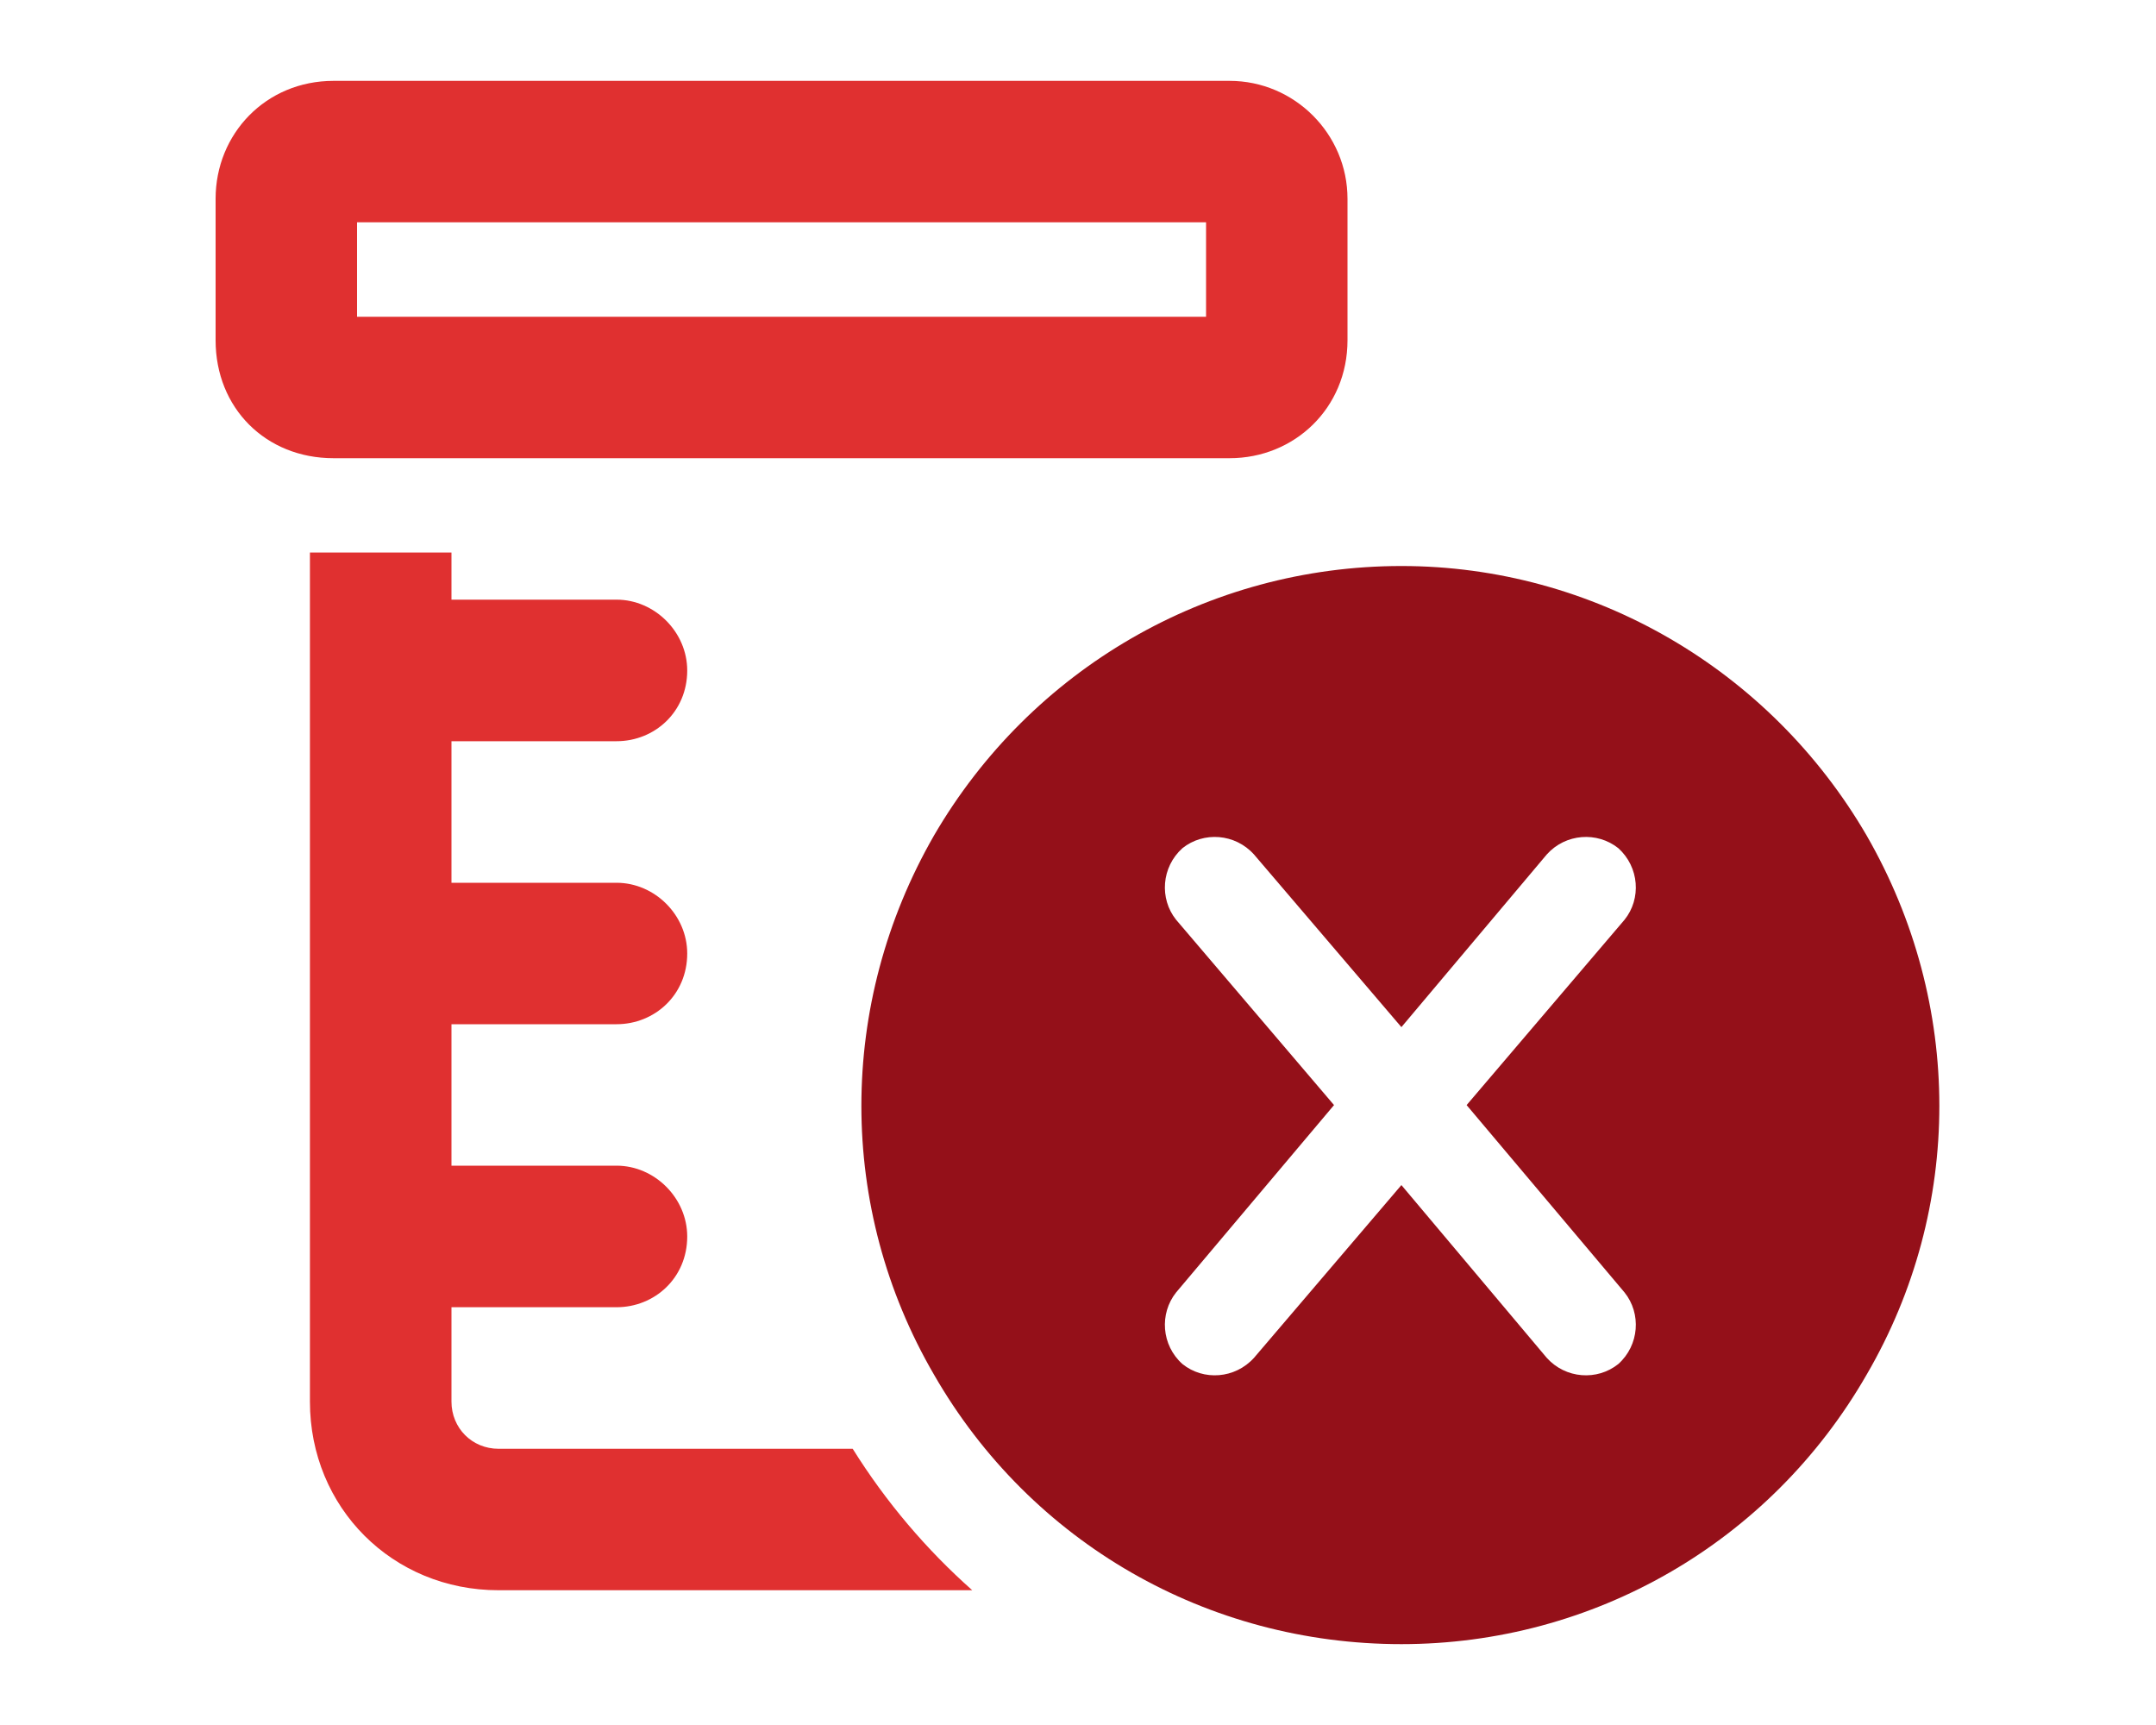 <svg width="20" height="16" viewBox="0 0 20 16" fill="none" xmlns="http://www.w3.org/2000/svg">
<path d="M13 15.25C11.203 15.25 9.562 14.312 8.664 12.75C7.766 11.207 7.766 9.312 8.664 7.75C9.562 6.207 11.203 5.25 13 5.25C14.777 5.25 16.418 6.207 17.316 7.75C18.215 9.312 18.215 11.207 17.316 12.75C16.418 14.312 14.777 15.25 13 15.25ZM11.633 7.926C11.457 7.73 11.164 7.711 10.969 7.867C10.773 8.043 10.754 8.336 10.91 8.531L12.375 10.25L10.91 11.988C10.754 12.184 10.773 12.477 10.969 12.652C11.164 12.809 11.457 12.789 11.633 12.594L13 10.992L14.348 12.594C14.523 12.789 14.816 12.809 15.012 12.652C15.207 12.477 15.227 12.184 15.07 11.988L13.605 10.25L15.07 8.531C15.227 8.336 15.207 8.043 15.012 7.867C14.816 7.711 14.523 7.73 14.348 7.926L13 9.527L11.633 7.926Z" fill="#941019"/>
<path fill-rule="evenodd" clip-rule="evenodd" d="M3.312 2.062V2.938H11.188V2.062H3.312ZM3.094 0.75H11.406C12.008 0.75 12.5 1.242 12.5 1.844V3.156C12.5 3.785 12.008 4.25 11.406 4.25H3.094C2.465 4.25 2 3.785 2 3.156V1.844C2 1.242 2.465 0.75 3.094 0.75ZM2.875 5.125H4.188V5.562H5.719C6.074 5.562 6.375 5.863 6.375 6.219C6.375 6.602 6.074 6.875 5.719 6.875H4.188V8.188H5.719C6.074 8.188 6.375 8.488 6.375 8.844C6.375 9.227 6.074 9.5 5.719 9.5H4.188V10.812H5.719C6.074 10.812 6.375 11.113 6.375 11.469C6.375 11.852 6.074 12.125 5.719 12.125H4.188V13C4.188 13.246 4.379 13.438 4.625 13.438H7.91C8.22 13.934 8.595 14.374 9.019 14.75H4.625C3.641 14.75 2.875 13.984 2.875 13V5.125Z" fill="#E03030"/>
</svg>
